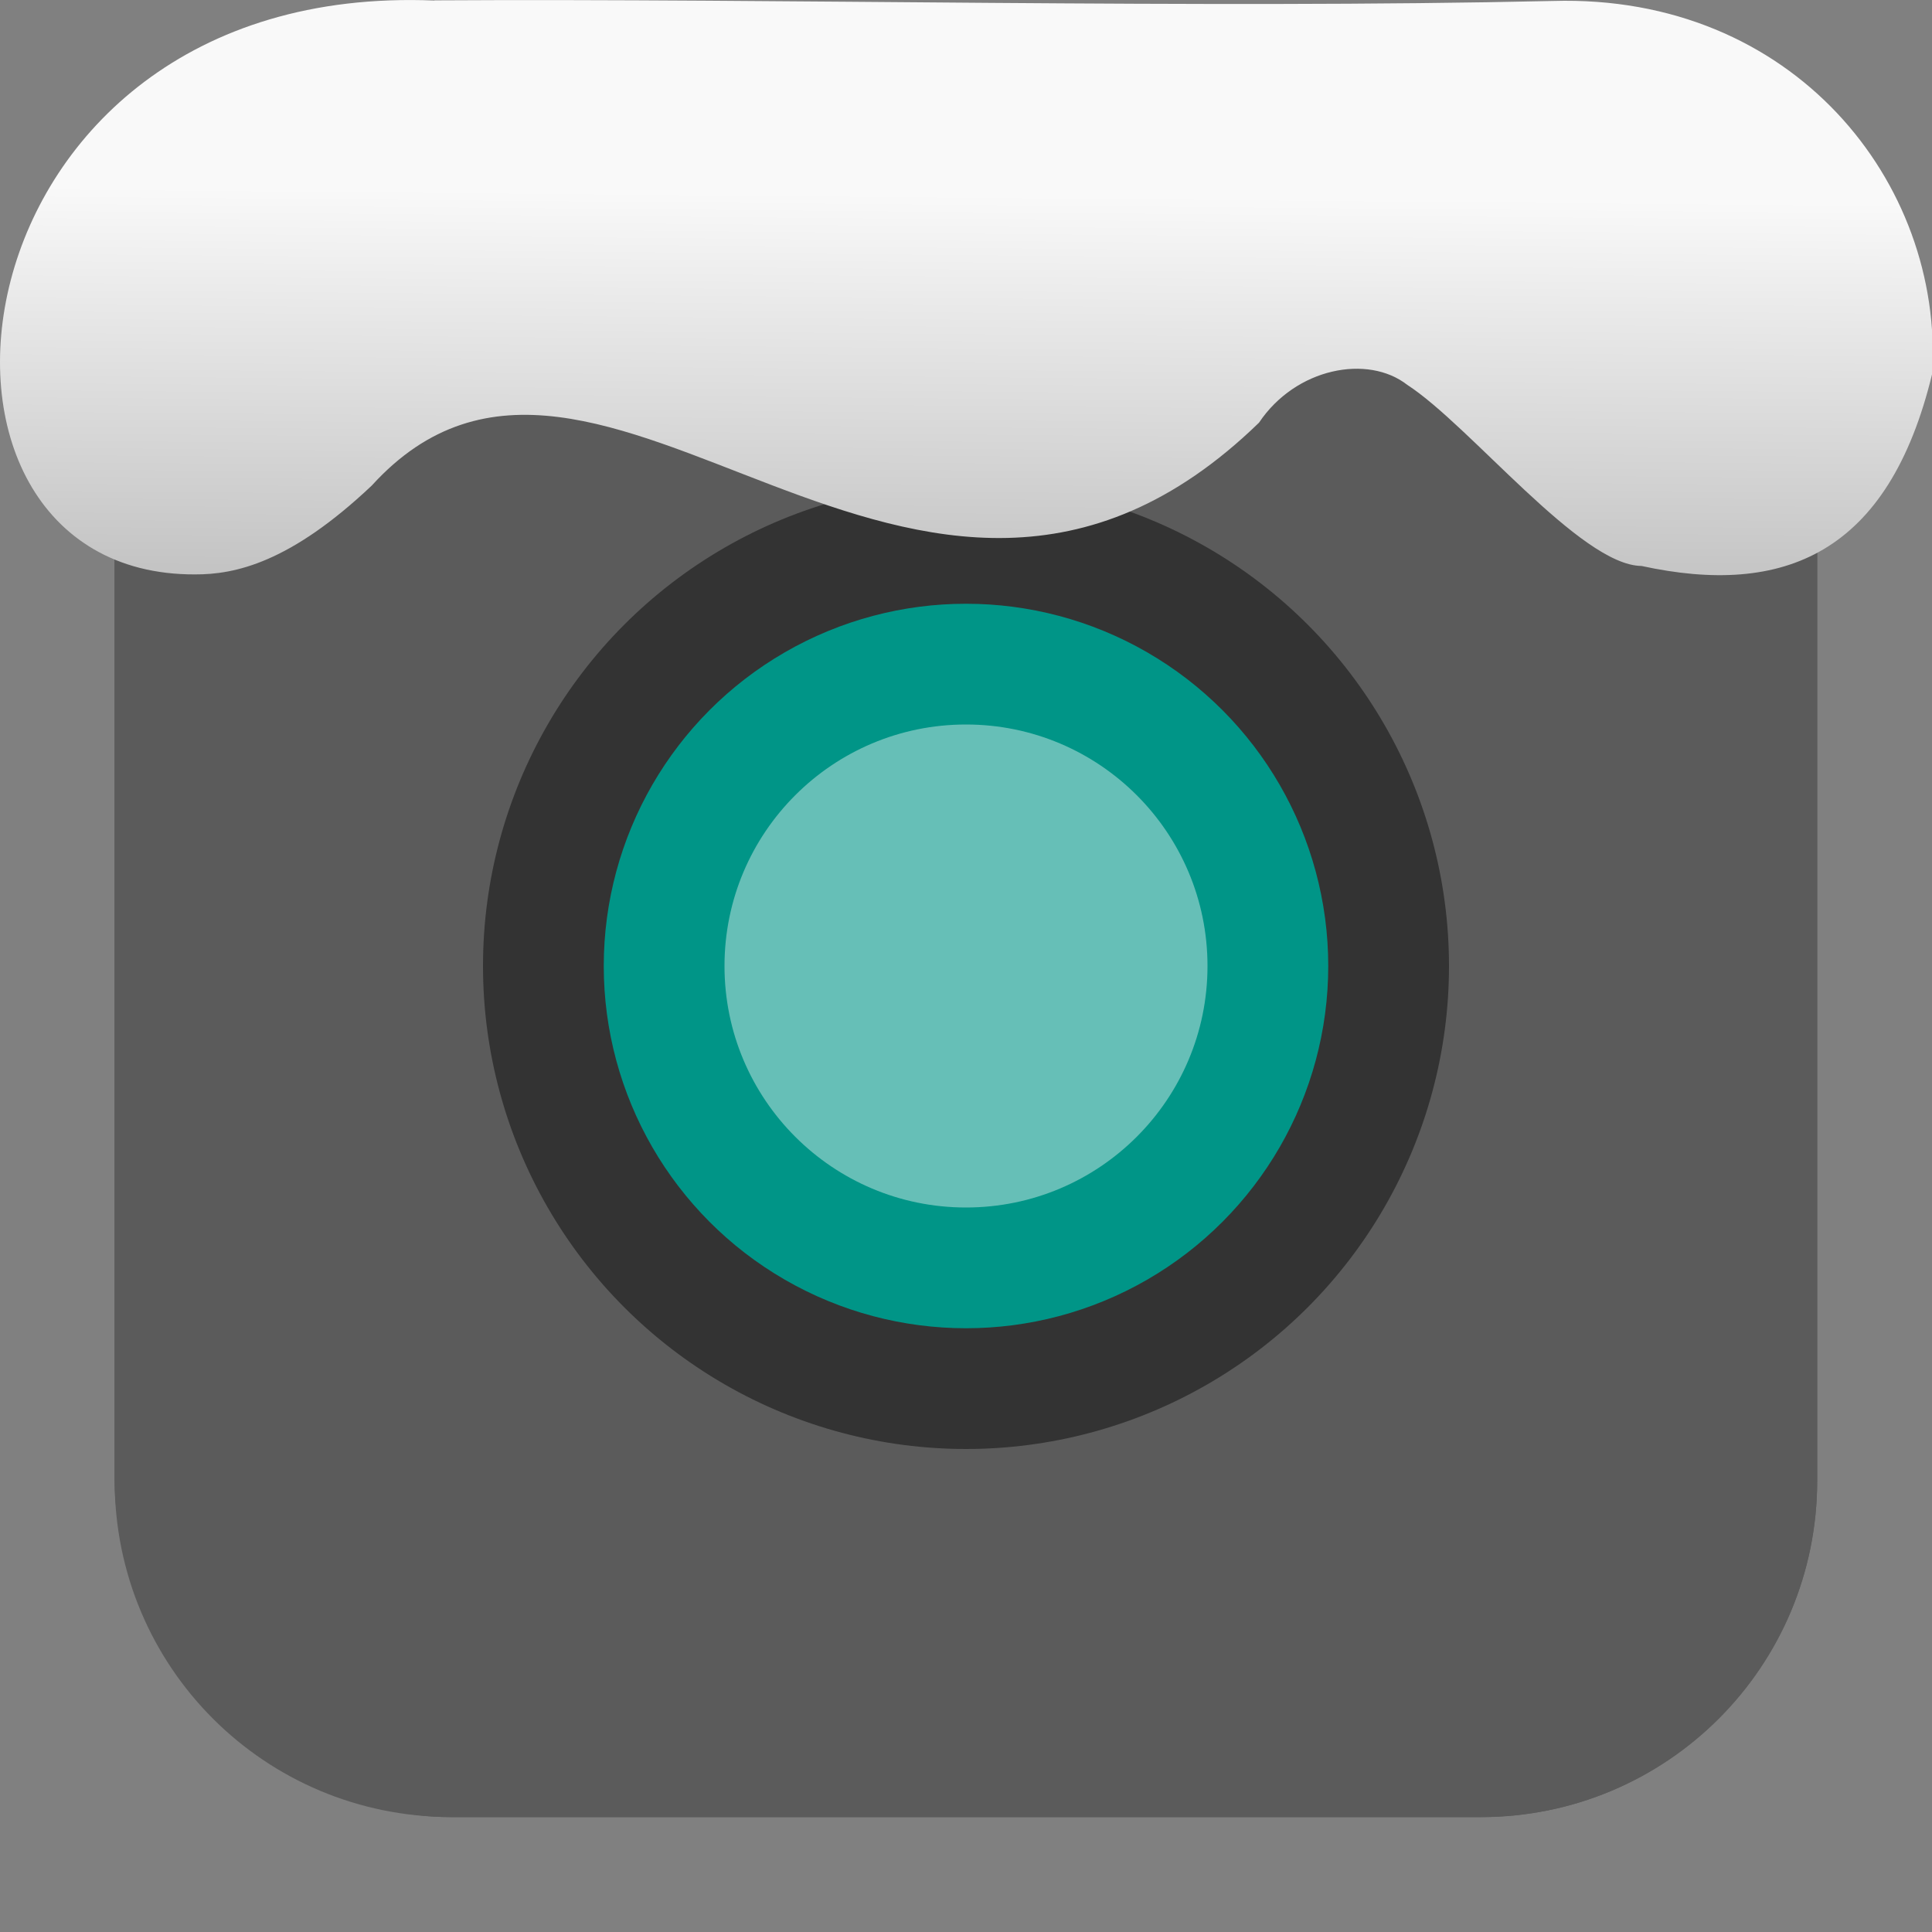 <svg xmlns="http://www.w3.org/2000/svg" viewBox="0 0 32 32"><rect x="0" y="0" width="32" height="32" fill="#808080" stroke="none"/><defs><linearGradient gradientTransform="matrix(2.592 0 0 2.585-157.93-277.73)" id="0" x1="67.894" y1="108.69" x2="67.854" y2="113.11" gradientUnits="userSpaceOnUse"><stop stop-color="#f9f9f9"/><stop offset="1" stop-color="#999"/></linearGradient></defs><g fill-rule="evenodd"><rect width="28.2" height="28.2" x="1.898" y="1.898" fill="#5b5b5b" rx="5.575"/><g transform="translate(52.879-1.135)"><path d="m-45.609 3.074c-2.988.112-5.371 2.517-5.371 5.533v17.05c0 3.089 2.486 5.574 5.574 5.574h17.05c3.089 0 5.576-2.486 5.576-5.574v-17.05c0-3.089-2.488-5.574-5.576-5.574h-13.256v1.563c0 .277-.112.526-.293.707-.181.181-.43.293-.707.293h-2c-.277 0-.528-.112-.709-.293-.181-.181-.291-.43-.291-.707z" fill="#5b5b5b"/><path d="m-45.609 3.074v1.521c0 .277.11.526.291.707.181.181.432.293.709.293h2c.277 0 .526-.112.707-.293.181-.181.293-.43.293-.707v-1.563h-3.797c-.072 0-.132.038-.203.041" fill="#373737"/></g></g><g fill="#333"><circle cx="25.862" cy="7.298" r="1"/><circle cx="16" cy="16" r="8"/></g><circle cx="16" cy="-16" r="6" transform="scale(1-1)" fill="#009587"/><circle cx="16" cy="16" r="4" fill="#66bfb7"/>

   xmlns:dc="http://purl.org/dc/elements/1.1/"
   xmlns:cc="http://creativecommons.org/ns#"
   xmlns:rdf="http://www.w3.org/1999/02/22-rdf-syntax-ns#"
   xmlns:svg="http://www.w3.org/2000/svg"
   xmlns="http://www.w3.org/2000/svg"
   xmlns:xlink="http://www.w3.org/1999/xlink"
   xmlns:sodipodi="http://sodipodi.sourceforge.net/DTD/sodipodi-0.dtd"
   xmlns:inkscape="http://www.inkscape.org/namespaces/inkscape"
   version="1"
   width="32"
   height="32"
   id="svg12"
   sodipodi:docname="snow-top-4.svg"
   inkscape:version="0.92.1 r"&gt;
  <path d="m7.196.009c-8.161-.339-9.231 9.523-3.968 9.505.669.003 1.581-.197 2.929-1.471 3.773-4.147 9.01 4.479 14.696-1.042.61-.911 1.804-1.135 2.455-.627 1.045.677 2.87 2.991 3.88 3 2.359.513 4.095-.198 4.816-3.188.185-3.165-2.303-6.286-6.281-6.17-5.832.133-12.809-.045-18.527-.01" fill="url(#0)"/></svg>